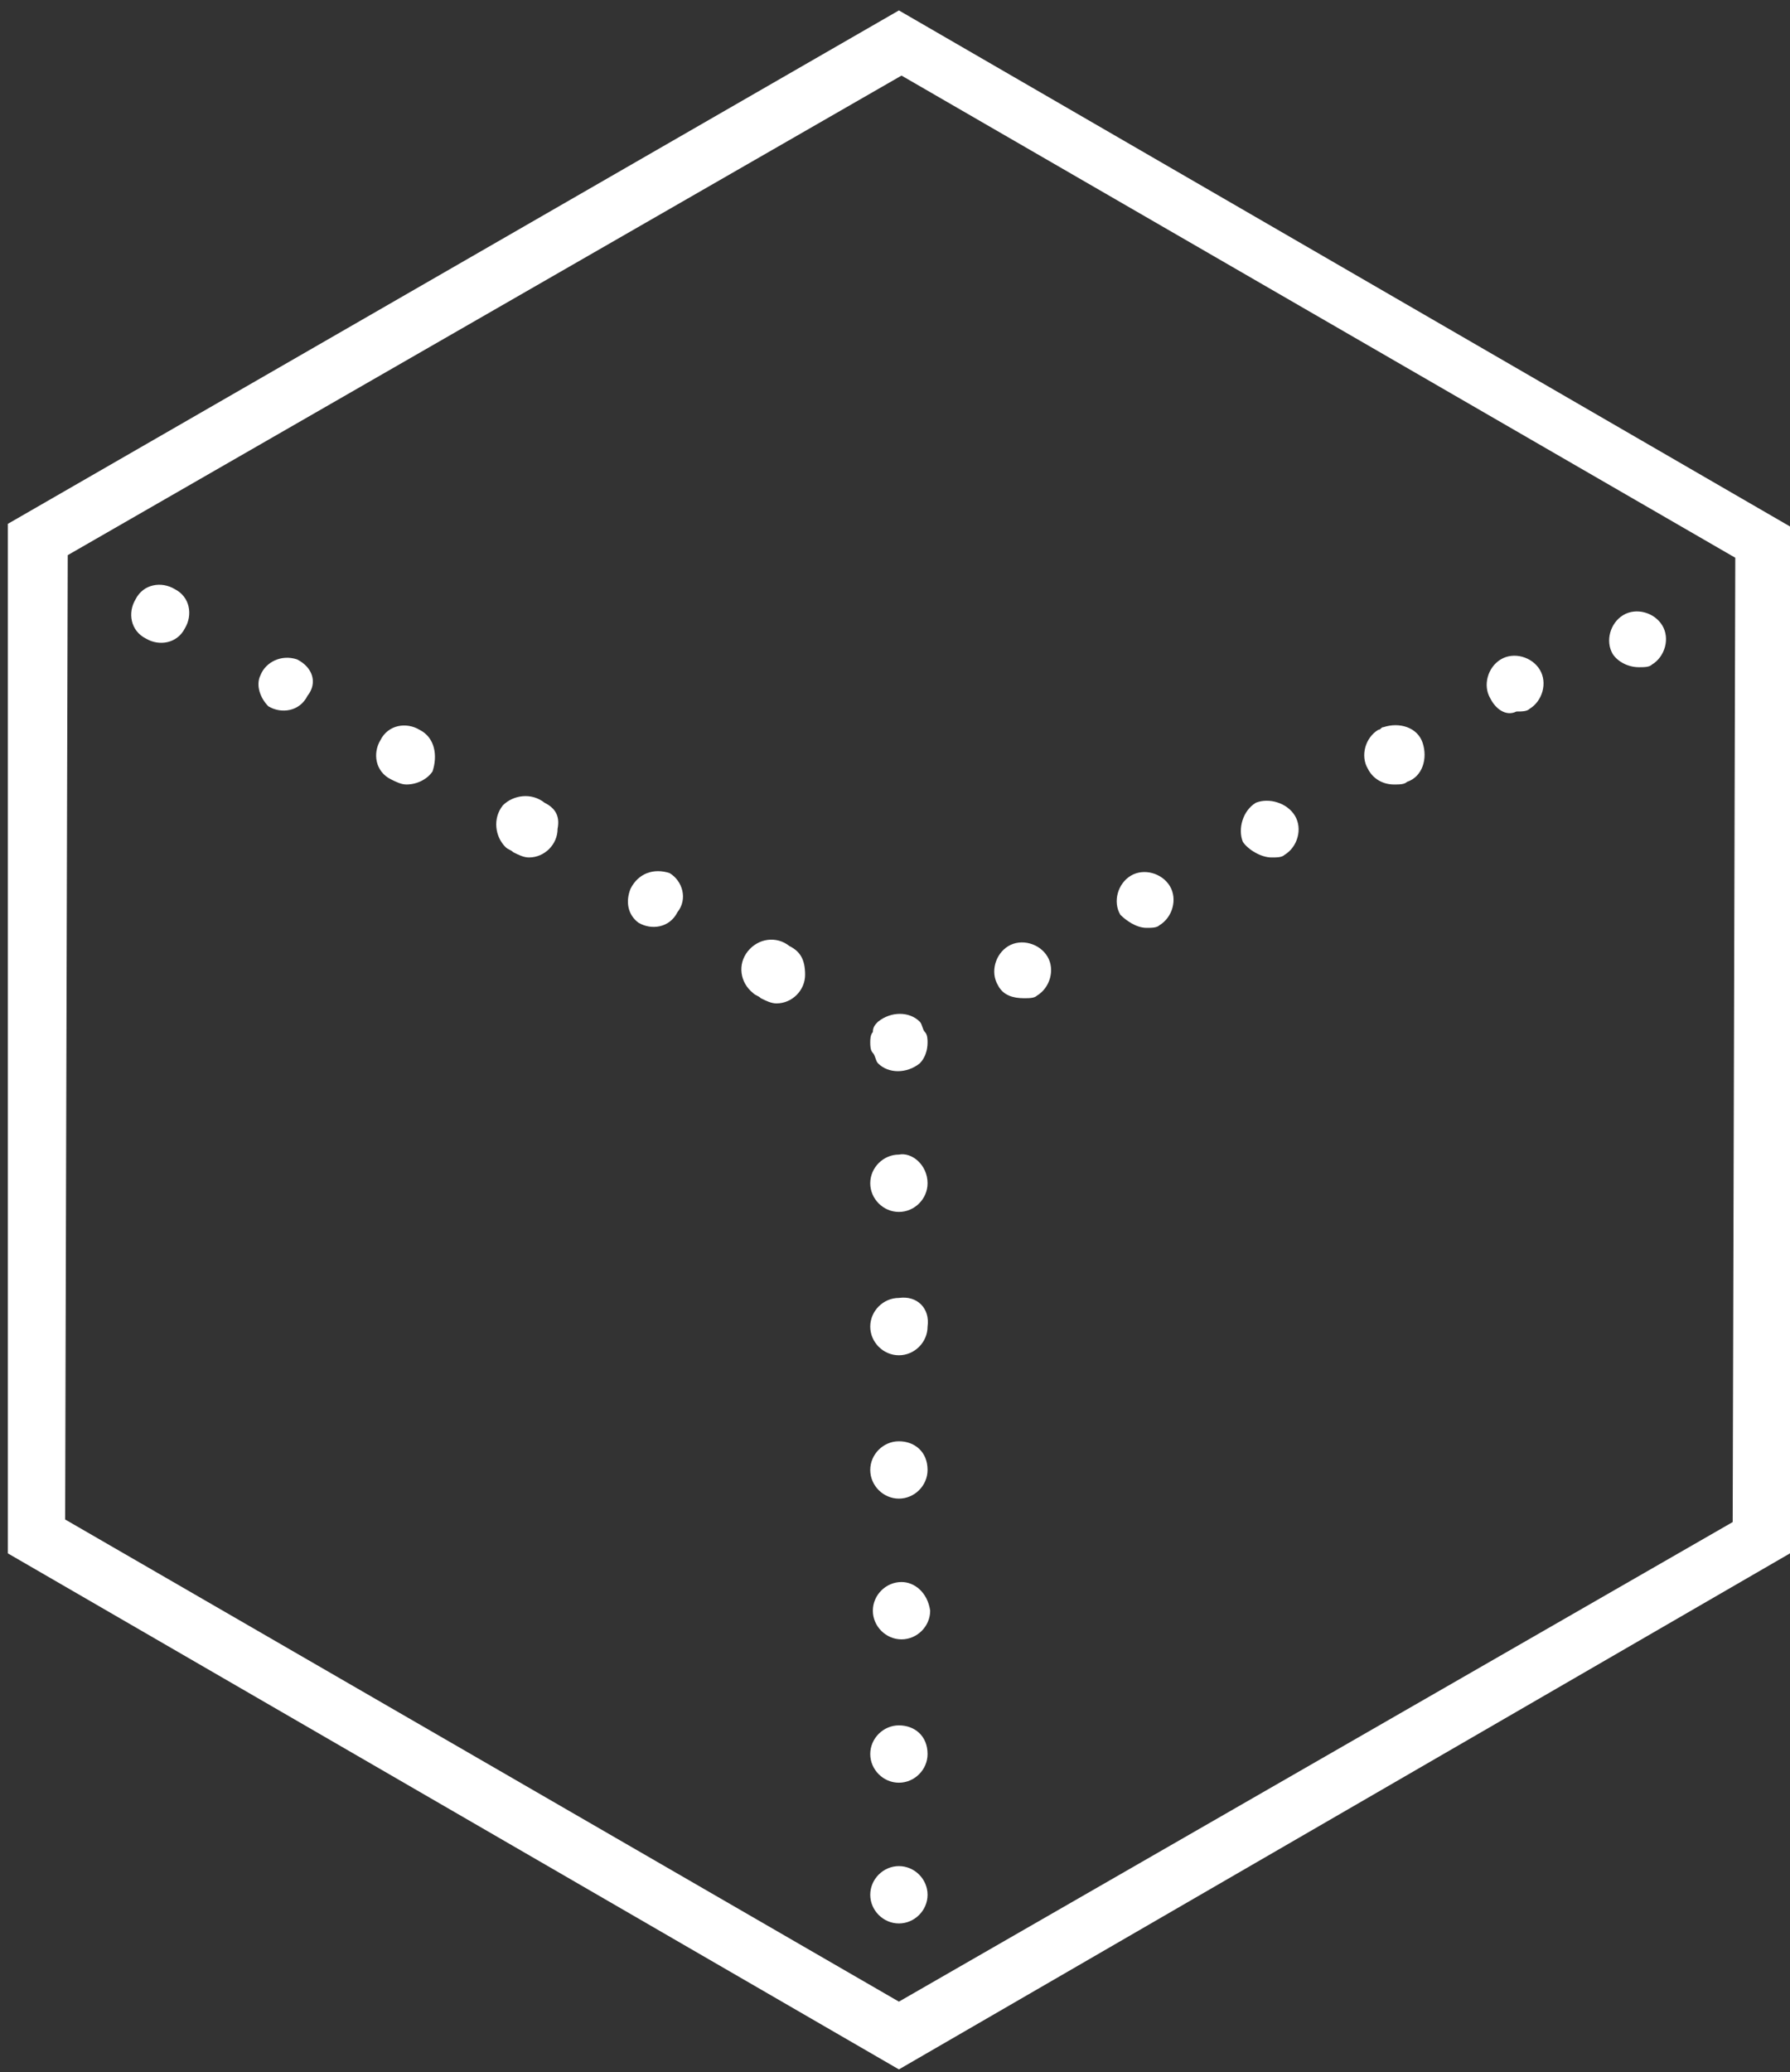 <?xml version="1.0" encoding="utf-8"?>
<!-- Generator: Adobe Illustrator 24.1.3, SVG Export Plug-In . SVG Version: 6.00 Build 0)  -->
<svg version="1.1" id="Layer_1" xmlns="http://www.w3.org/2000/svg" xmlns:xlink="http://www.w3.org/1999/xlink" x="0px" y="0px"
	 viewBox="0 0 68.7 79.5" style="enable-background:new 0 0 68.7 79.5;" xml:space="preserve">
<rect x="0" y="0" width="68.7" height="79.5" fill="#333333" stroke="none"/>
<style type="text/css">
	.st0{fill:#FFFFFF;}
</style>
<path class="st0" d="M68.7,20.2L34.5,0.4L0.3,20.1l0,0.7l0,0l0,0l0,38.8l34.2,19.8l34.2-19.8l0-38.9l0,0L68.7,20.2z M66.5,58.4
	l-32,18.4l-32-18.5l0.1-37l32-18.4l32,18.5L66.5,58.4z"/>
<path class="st0" d="M34.5,71.6c-0.6,0-1.1,0.5-1.1,1.1s0.5,1.1,1.1,1.1l0,0c0.6,0,1.1-0.5,1.1-1.1S35.1,71.6,34.5,71.6z"/>
<path class="st0" d="M34.5,66.2c-0.6,0-1.1,0.5-1.1,1.1c0,0.6,0.5,1.1,1.1,1.1l0,0c0.6,0,1.1-0.5,1.1-1.1
	C35.6,66.6,35.1,66.2,34.5,66.2z"/>
<path class="st0" d="M34.5,44.3c-0.6,0-1.1,0.5-1.1,1.1c0,0.6,0.5,1.1,1.1,1.1l0,0c0.6,0,1.1-0.5,1.1-1.1
	C35.6,44.7,35,44.2,34.5,44.3L34.5,44.3z"/>
<path class="st0" d="M34.5,49.8c-0.6,0-1.1,0.5-1.1,1.1c0,0.6,0.5,1.1,1.1,1.1l0,0c0.6,0,1.1-0.5,1.1-1.1
	C35.7,50.2,35.2,49.7,34.5,49.8z"/>
<path class="st0" d="M34.5,55.3c-0.6,0-1.1,0.5-1.1,1.1c0,0.6,0.5,1.1,1.1,1.1l0,0c0.6,0,1.1-0.5,1.1-1.1
	C35.6,55.7,35.1,55.3,34.5,55.3z"/>
<path class="st0" d="M34.6,60.7c-0.6,0-1.1,0.5-1.1,1.1c0,0.6,0.5,1.1,1.1,1.1l0,0c0.6,0,1.1-0.5,1.1-1.1
	C35.6,61.1,35.1,60.7,34.6,60.7L34.6,60.7z"/>
<path class="st0" d="M6.7,22.6c-0.5-0.3-1.2-0.2-1.5,0.4c-0.3,0.5-0.2,1.2,0.4,1.5l0,0c0.5,0.3,1.2,0.2,1.5-0.4l0,0
	C7.4,23.6,7.3,22.9,6.7,22.6L6.7,22.6z"/>
<path class="st0" d="M25.7,33.5c-0.6-0.2-1.2,0-1.5,0.6c-0.2,0.5-0.1,1,0.3,1.3c0.5,0.3,1.2,0.2,1.5-0.4
	C26.4,34.5,26.2,33.8,25.7,33.5L25.7,33.5z"/>
<path class="st0" d="M30.3,36.3c-0.5-0.4-1.2-0.3-1.6,0.2c-0.4,0.5-0.3,1.2,0.2,1.6c0.1,0.1,0.2,0.1,0.3,0.2
	c0.2,0.1,0.4,0.2,0.6,0.2c0.6,0,1.1-0.5,1.1-1.1C30.9,36.8,30.7,36.5,30.3,36.3L30.3,36.3z"/>
<path class="st0" d="M16.1,28c-0.5-0.3-1.2-0.2-1.5,0.4l0,0c-0.3,0.5-0.2,1.2,0.4,1.5c0.2,0.1,0.4,0.2,0.6,0.2c0.4,0,0.8-0.2,1-0.5
	C16.8,29,16.7,28.3,16.1,28z"/>
<path class="st0" d="M11.4,25.3c-0.6-0.2-1.2,0.1-1.4,0.6c-0.2,0.4,0,0.9,0.3,1.2c0.5,0.3,1.2,0.2,1.5-0.4
	C12.2,26.2,12,25.6,11.4,25.3L11.4,25.3z"/>
<path class="st0" d="M20.9,30.8c-0.5-0.4-1.2-0.3-1.6,0.1c-0.4,0.5-0.3,1.2,0.1,1.6c0.1,0.1,0.2,0.1,0.3,0.2
	c0.2,0.1,0.4,0.2,0.6,0.2c0.6,0,1.1-0.5,1.1-1.1C21.5,31.3,21.3,31,20.9,30.8L20.9,30.8z"/>
<path class="st0" d="M33.7,39.2c-0.1,0.1-0.2,0.2-0.2,0.4c-0.1,0.1-0.1,0.3-0.1,0.4c0,0.1,0,0.3,0.1,0.4c0.1,0.1,0.1,0.3,0.2,0.4
	c0.4,0.4,1.1,0.4,1.6,0c0.2-0.2,0.3-0.5,0.3-0.8c0-0.1,0-0.3-0.1-0.4s-0.1-0.3-0.2-0.4C34.9,38.8,34.2,38.8,33.7,39.2L33.7,39.2z"/>
<path class="st0" d="M53.5,30.1c0.2,0,0.4,0,0.5-0.1c0.6-0.2,0.8-0.9,0.6-1.5c-0.2-0.6-0.9-0.8-1.5-0.6c-0.1,0-0.1,0.1-0.2,0.1
	c-0.5,0.3-0.7,1-0.4,1.5C52.7,29.9,53.1,30.1,53.5,30.1z"/>
<path class="st0" d="M48.8,32.9c0.2,0,0.4,0,0.5-0.1c0.5-0.3,0.7-1,0.4-1.5c-0.3-0.5-1-0.7-1.5-0.5c-0.5,0.3-0.7,1-0.5,1.5
	C47.9,32.6,48.4,32.9,48.8,32.9z"/>
<path class="st0" d="M58.2,27.3c0.2,0,0.4,0,0.5-0.1c0.5-0.3,0.7-1,0.4-1.5c-0.3-0.5-1-0.7-1.5-0.4c-0.5,0.3-0.7,1-0.4,1.5
	C57.4,27.2,57.8,27.5,58.2,27.3z"/>
<path class="st0" d="M62.9,25.6c0.2,0,0.4,0,0.5-0.1c0.5-0.3,0.7-1,0.4-1.5c-0.3-0.5-1-0.7-1.5-0.4c-0.5,0.3-0.7,1-0.4,1.5
	C62.1,25.4,62.5,25.6,62.9,25.6z"/>
<path class="st0" d="M39.3,38.3c0.2,0,0.4,0,0.5-0.1c0.5-0.3,0.7-1,0.4-1.5c-0.3-0.5-1-0.7-1.5-0.4c-0.5,0.3-0.7,1-0.4,1.5
	C38.5,38.2,38.9,38.3,39.3,38.3z"/>
<path class="st0" d="M44,35.6c0.2,0,0.4,0,0.5-0.1c0.5-0.3,0.7-1,0.4-1.5c-0.3-0.5-1-0.7-1.5-0.4c-0.5,0.3-0.7,1-0.4,1.5
	C43.2,35.3,43.6,35.6,44,35.6z"/>
</svg>
